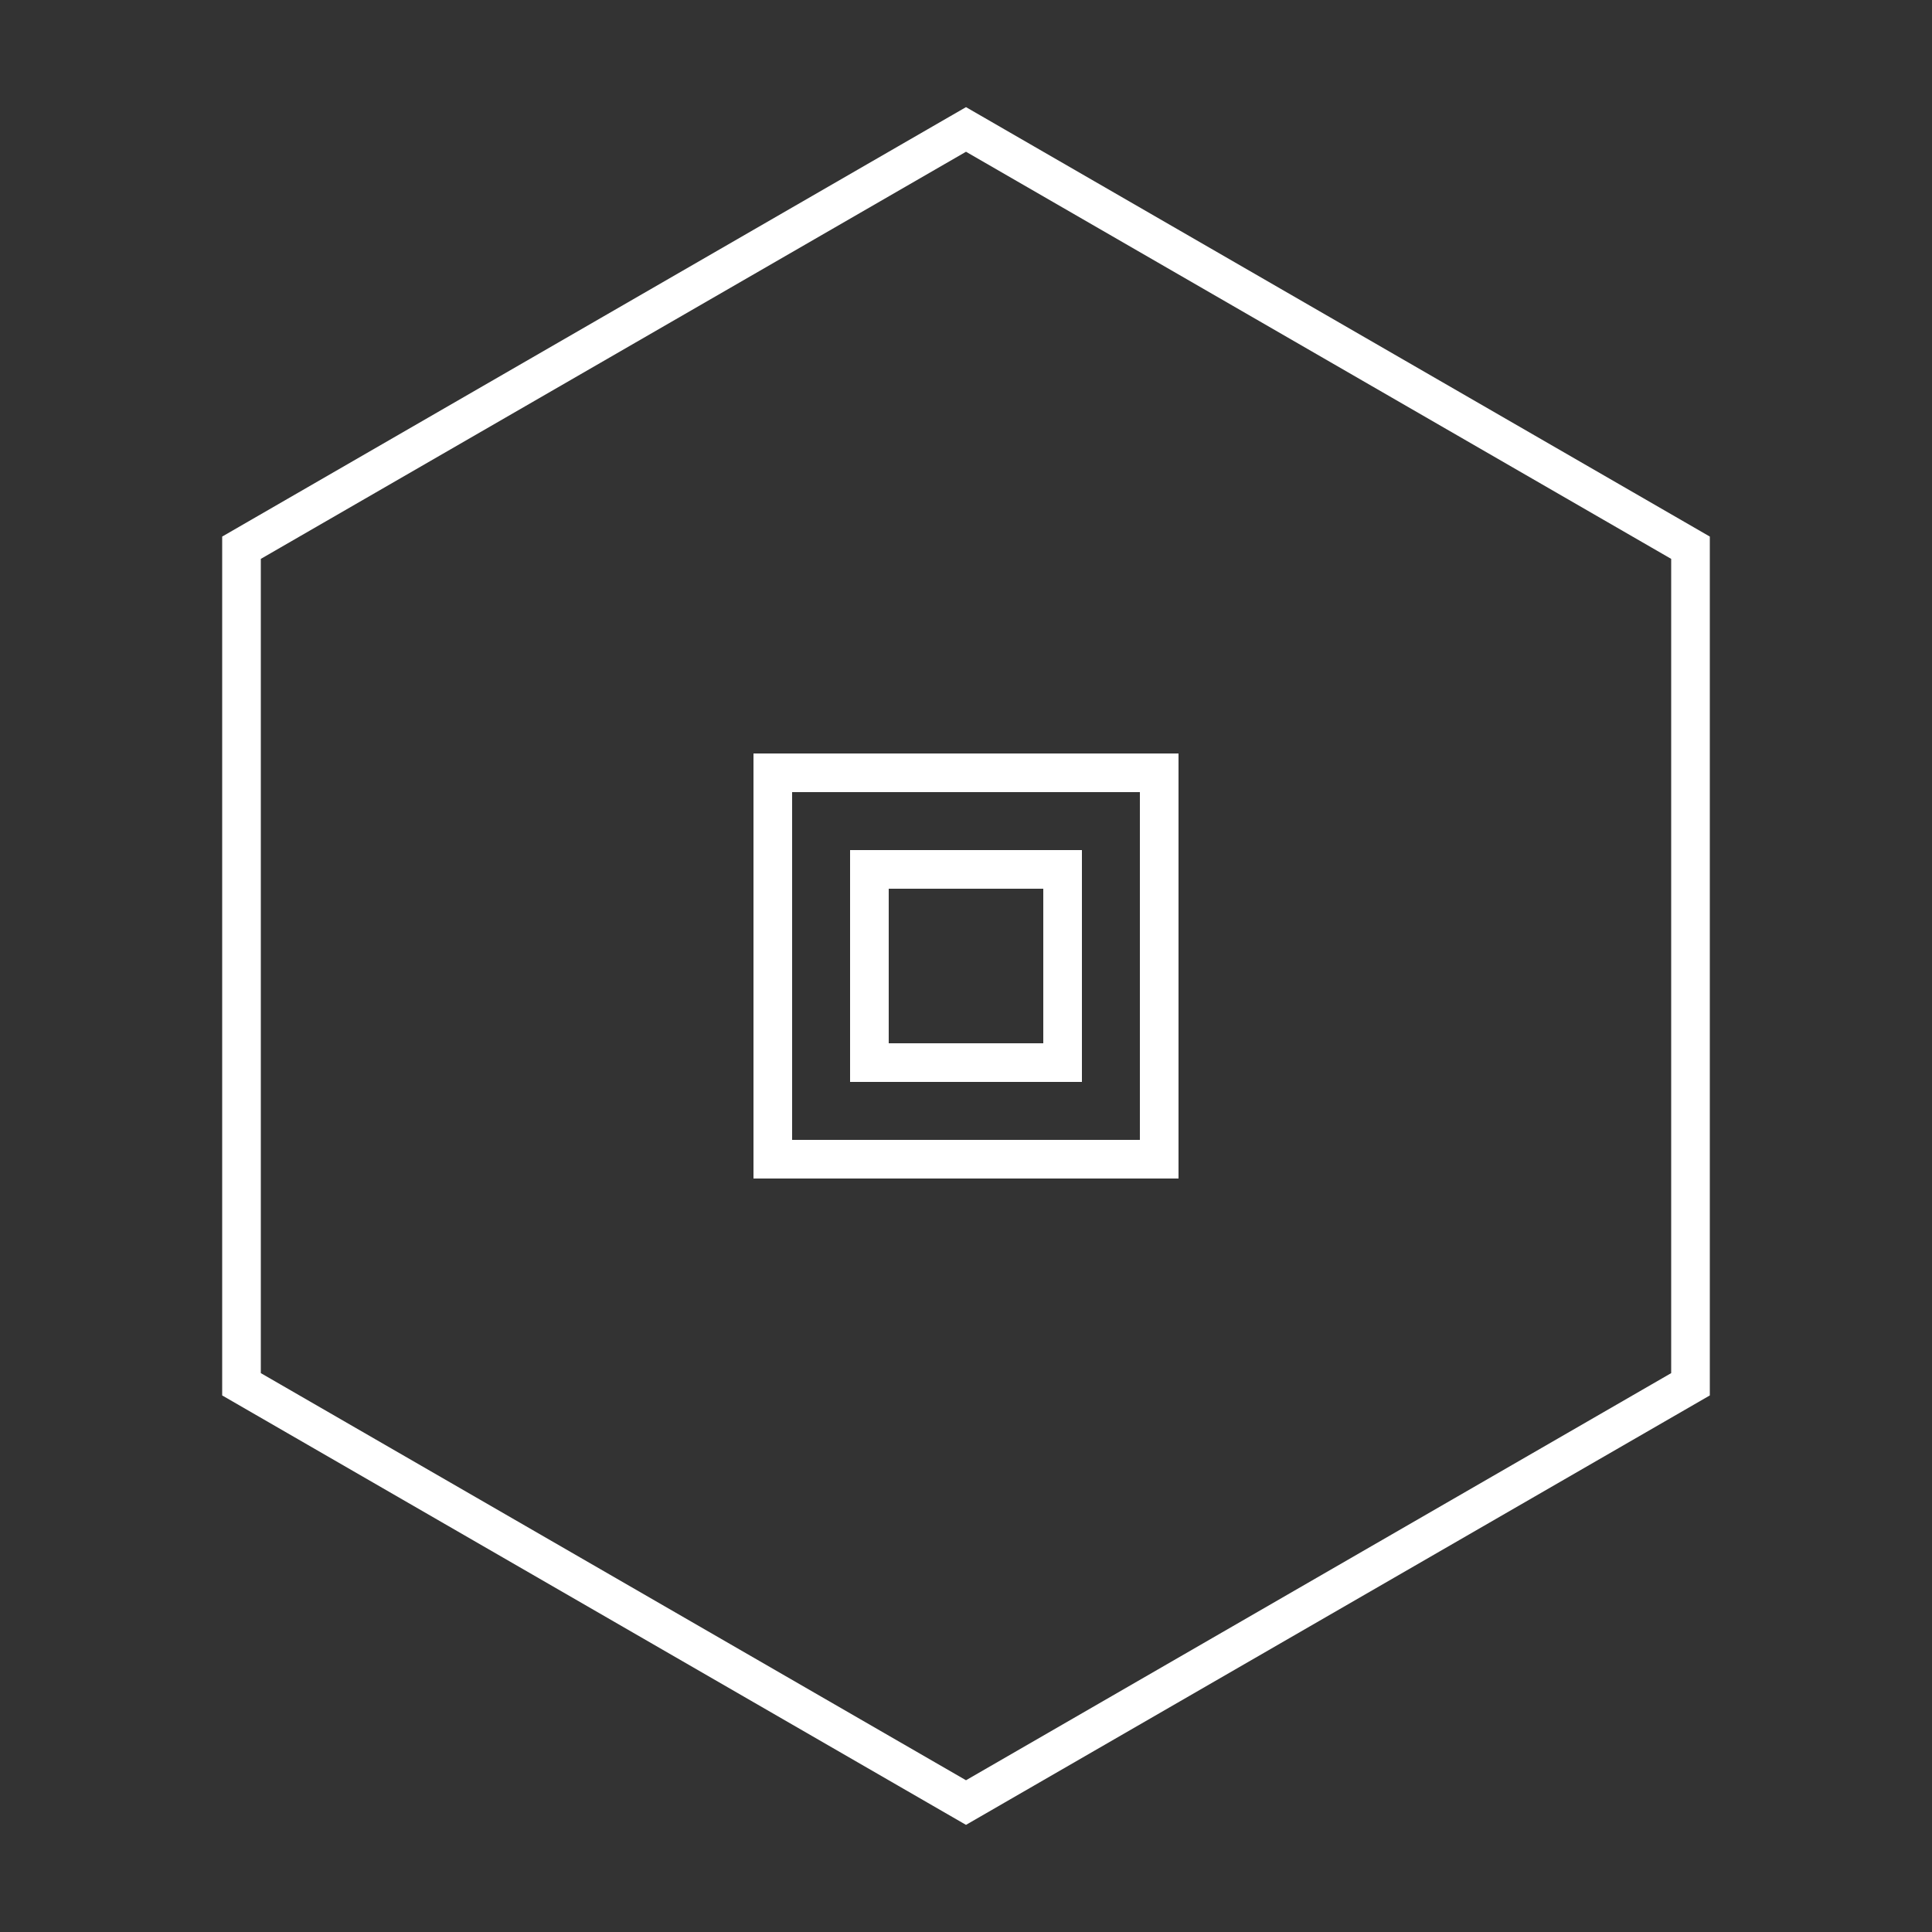 <?xml version="1.0" encoding="UTF-8"?>
<svg width="200" height="200" viewBox="-100 -100 200 200" xmlns="http://www.w3.org/2000/svg">
    <rect x="-100" y="-100" width="200" height="200" fill="#333333" stroke="none"/>
    <rect width="200" height="200" x="-100" y="-100" fill="none" />
    <g stroke="white" stroke-width="4" fill="none">
        <!-- Isometric hex frame -->
        <polygon points="0,-86.6 75,-43.3 75,43.3 0,86.6 -75,43.3 -75,-43.3" />

        <!-- Central nested cube illusion -->
        <rect x="-20" y="-20" width="40" height="40" />
        <rect x="-10" y="-10" width="20" height="20" />


    </g>
</svg>
